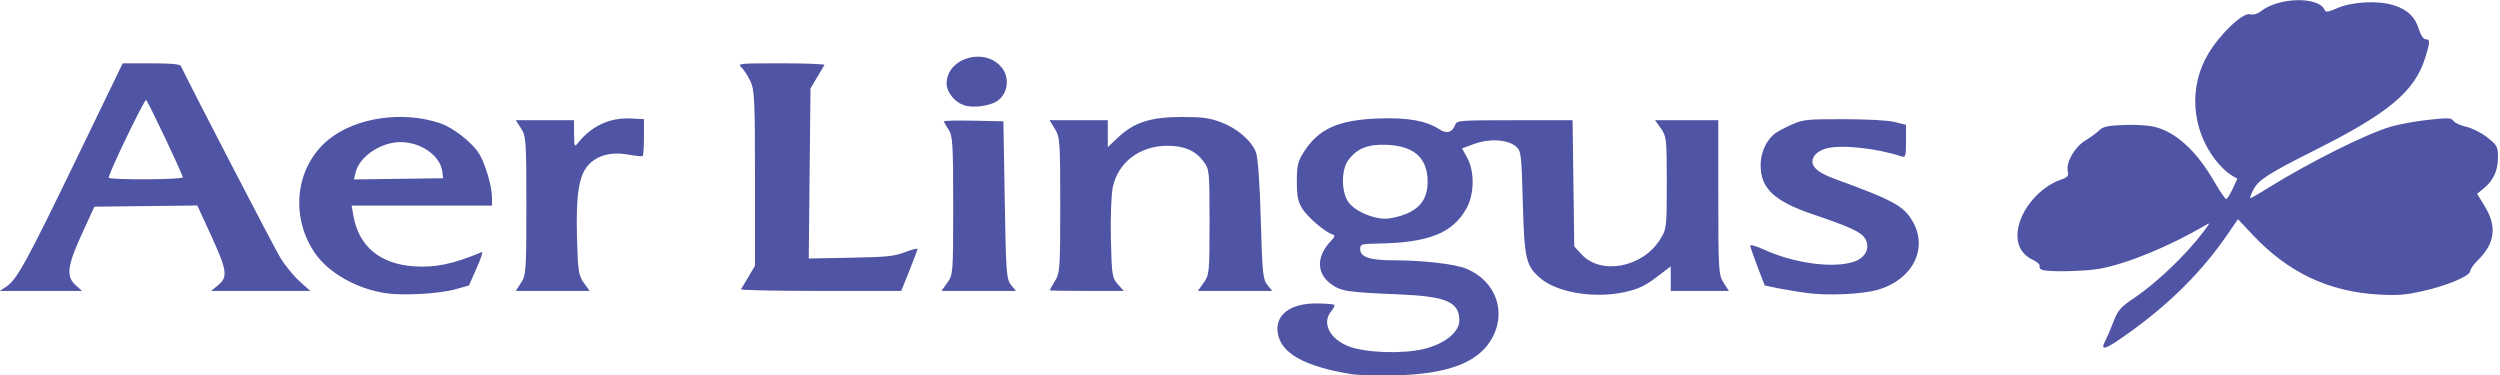 <?xml version="1.0" encoding="UTF-8" standalone="no"?>
<!-- Created with Inkscape (http://www.inkscape.org/) -->

<svg
   xmlns:dc="http://purl.org/dc/elements/1.1/"
   xmlns:cc="http://creativecommons.org/ns#"
   xmlns:rdf="http://www.w3.org/1999/02/22-rdf-syntax-ns#"
   xmlns:svg="http://www.w3.org/2000/svg"
   xmlns="http://www.w3.org/2000/svg"
   xmlns:sodipodi="http://sodipodi.sourceforge.net/DTD/sodipodi-0.dtd"
   xmlns:inkscape="http://www.inkscape.org/namespaces/inkscape"
   version="1.0"
   width="200"
   height="30"
   id="svg1340"
   inkscape:version="0.91 r13725"
   sodipodi:docname="EI.svg">
  <sodipodi:namedview
     pagecolor="#ffffff"
     bordercolor="#666666"
     borderopacity="1"
     objecttolerance="10"
     gridtolerance="10"
     guidetolerance="10"
     inkscape:pageopacity="0"
     inkscape:pageshadow="2"
     inkscape:window-width="1280"
     inkscape:window-height="712"
     id="namedview7"
     showgrid="false"
     fit-margin-top="0"
     fit-margin-left="0"
     fit-margin-right="0"
     fit-margin-bottom="0"
     inkscape:zoom="1.2099172"
     inkscape:cx="87.47699"
     inkscape:cy="-8.5919524"
     inkscape:window-x="0"
     inkscape:window-y="0"
     inkscape:window-maximized="1"
     inkscape:current-layer="svg1340" />
  <defs
     id="defs1343" />
  <g
     transform="matrix(0.477,0,0,0.395,-33.336,-15.074)"
     id="g1362"
     style="fill:#5054a4;fill-opacity:1">
    <path
       d="m 422.977,107.171 c 0.338,-0.792 0.974,-2.586 1.413,-3.985 0.688,-2.19 1.18,-2.854 3.536,-4.765 3.685,-2.99 8.619,-8.695 11.493,-13.29 1.217,-1.946 1.22,-1.969 0.175,-1.228 -5.87,4.162 -13.118,7.743 -17.599,8.696 -2.482,0.527 -8.418,0.677 -9.555,0.241 -0.37,-0.142 -0.586,-0.491 -0.479,-0.776 0.107,-0.285 -0.39,-0.849 -1.105,-1.254 -1.951,-1.107 -2.846,-3.18 -2.562,-5.933 0.438,-4.242 3.662,-8.845 7.232,-10.324 1.122,-0.465 1.333,-0.767 1.161,-1.665 -0.343,-1.795 1.13,-4.941 2.931,-6.26 0.892,-0.654 1.957,-1.593 2.365,-2.088 0.594,-0.719 1.394,-0.932 4.002,-1.064 1.793,-0.091 4.075,0.055 5.071,0.323 3.648,0.982 7.158,4.807 10.162,11.075 0.948,1.977 1.861,3.595 2.028,3.595 0.168,0 0.658,-0.923 1.089,-2.051 l 0.783,-2.051 -1.148,-0.836 c -0.631,-0.46 -1.759,-1.789 -2.507,-2.954 -4.05,-6.312 -4.526,-14.912 -1.194,-21.569 2.054,-4.103 5.779,-8.349 6.988,-7.966 0.565,0.179 1.217,-0.043 1.841,-0.629 2.987,-2.806 9.605,-2.993 10.638,-0.301 0.226,0.589 0.518,0.548 2.147,-0.301 2.541,-1.325 6.831,-1.591 9.46,-0.587 2.347,0.896 3.606,2.364 4.262,4.97 0.278,1.104 0.743,1.919 1.095,1.919 0.78,0 0.769,0.541 -0.076,3.785 -1.763,6.769 -6.11,11.171 -18.372,18.604 -7.958,4.824 -9.605,6.101 -10.437,8.091 -0.361,0.864 -0.602,1.625 -0.536,1.691 0.066,0.066 1.316,-0.782 2.776,-1.885 6.937,-5.238 16.7,-11.142 20.82,-12.59 1.406,-0.494 4.252,-1.117 6.326,-1.385 3.336,-0.431 3.816,-0.404 4.171,0.232 0.221,0.395 1.193,0.931 2.159,1.191 0.967,0.26 2.556,1.233 3.531,2.161 1.625,1.546 1.774,1.881 1.774,3.987 0,2.69 -0.753,4.704 -2.351,6.285 l -1.145,1.133 1.304,2.586 c 2.054,4.072 1.689,7.458 -1.17,10.849 -0.703,0.834 -1.282,1.83 -1.286,2.213 -0.01,0.99 -3.833,2.934 -7.986,4.061 -2.918,0.792 -4.233,0.914 -7.424,0.691 -8.4,-0.589 -15.161,-4.478 -21.139,-12.16 l -2.411,-3.098 -1.851,3.248 c -4.049,7.105 -9.245,13.439 -15.666,19.096 -4.64,4.088 -5.734,4.613 -4.736,2.274 z"
       style="fill:#5054a4;fill-opacity:1"
       id="path1353"
       inkscape:connector-curvature="0" />
    <path
       d="m 296.463,113.927 c -7.823,-1.569 -11.724,-4.199 -12.271,-8.274 -0.503,-3.749 2.104,-6.115 6.651,-6.036 1.419,0.025 2.686,0.151 2.816,0.28 0.129,0.129 -0.085,0.691 -0.475,1.249 -1.646,2.35 -0.366,5.579 2.826,7.126 2.769,1.342 9.047,1.626 12.669,0.572 3.47,-1.009 5.957,-3.409 5.957,-5.751 0,-3.786 -2.153,-4.908 -10.195,-5.314 -8.659,-0.437 -9.636,-0.619 -11.327,-2.104 -2.439,-2.141 -2.47,-5.573 -0.078,-8.614 0.732,-0.93 0.815,-1.262 0.355,-1.415 -1.177,-0.392 -4.101,-3.378 -5.045,-5.152 -0.768,-1.443 -0.96,-2.557 -0.959,-5.571 7.6e-4,-3.217 0.172,-4.091 1.172,-5.984 2.498,-4.727 5.818,-6.51 12.628,-6.786 4.876,-0.197 7.899,0.461 10.112,2.202 1.255,0.987 2.161,0.65 2.684,-0.997 0.254,-0.799 0.811,-0.846 9.96,-0.846 l 9.691,0 0.141,12.779 0.141,12.779 1.231,1.613 c 3.245,4.252 10.238,2.654 13.151,-3.005 1.109,-2.153 1.132,-2.394 1.132,-11.521 0,-8.829 -0.052,-9.409 -0.982,-10.983 l -0.982,-1.662 5.304,0 5.304,0 0,15.631 c 0,14.79 0.048,15.721 0.887,17.287 l 0.887,1.656 -4.877,0 -4.877,0 0,-2.482 0,-2.482 -2.412,2.205 c -1.902,1.738 -3.026,2.371 -5.314,2.99 -5.025,1.36 -11.348,0.103 -14.139,-2.811 -2.427,-2.533 -2.685,-3.873 -2.941,-15.249 -0.225,-9.987 -0.285,-10.564 -1.185,-11.463 -1.401,-1.399 -4.413,-1.609 -6.956,-0.484 l -2.052,0.908 0.868,1.913 c 1.273,2.805 1.197,7.444 -0.169,10.335 -2.336,4.941 -6.291,6.833 -14.679,7.022 -2.985,0.067 -3.103,0.111 -3.103,1.165 0,1.565 1.616,2.215 5.541,2.226 5.161,0.015 10.412,0.756 12.342,1.741 5.021,2.561 6.805,9.064 3.99,14.535 -2.357,4.581 -7.454,6.806 -16.11,7.033 -2.925,0.077 -6.217,-0.041 -7.314,-0.26 z m 9.293,-32.465 c 2.477,-1.27 3.562,-3.261 3.561,-6.531 -0.001,-4.732 -2.228,-7.18 -6.764,-7.435 -3.21,-0.181 -5.073,0.704 -6.536,3.102 -1.166,1.913 -1.205,6.165 -0.076,8.322 0.963,1.84 3.98,3.539 6.284,3.539 0.872,0 2.46,-0.449 3.53,-0.997 z M 134.577,97.545 c -4.967,-0.904 -9.766,-4.241 -11.998,-8.342 -4.088,-7.512 -3.079,-17.279 2.347,-22.704 4.561,-4.561 12.542,-5.972 18.873,-3.337 2.126,0.885 5.281,3.877 6.428,6.096 1.035,2.003 2.162,6.612 2.171,8.879 l 0.007,1.662 -11.774,0 -11.774,0 0.309,2.105 c 0.905,6.166 4.464,9.739 10.155,10.195 3.628,0.291 6.526,-0.445 11.422,-2.9 0.184,-0.092 -0.236,1.395 -0.934,3.305 l -1.268,3.473 -2.284,0.773 c -2.711,0.918 -8.746,1.328 -11.682,0.793 z m 9.491,-24.616 c -0.332,-3.23 -3.565,-5.985 -7.022,-5.983 -3.283,0.001 -6.878,2.923 -7.515,6.107 l -0.29,1.45 7.482,-0.122 7.482,-0.122 -0.137,-1.33 z M 372.925,97.502 c -1.463,-0.23 -3.651,-0.666 -4.864,-0.97 l -2.204,-0.553 -1.197,-3.768 c -0.658,-2.072 -1.212,-4 -1.231,-4.283 -0.019,-0.283 1.013,0.066 2.293,0.776 5.059,2.808 11.701,3.881 15.136,2.446 1.951,-0.815 2.754,-2.894 1.817,-4.705 -0.675,-1.306 -2.535,-2.344 -8.73,-4.873 -6.486,-2.648 -8.776,-5.251 -8.776,-9.973 0,-2.59 0.99,-5.156 2.502,-6.486 0.453,-0.398 1.72,-1.196 2.818,-1.773 1.844,-0.97 2.498,-1.048 8.644,-1.038 4.04,0.006 7.388,0.231 8.533,0.571 l 1.884,0.561 0,3.355 c 0,3.018 -0.078,3.324 -0.776,3.044 -4.178,-1.675 -10.103,-2.428 -12.604,-1.603 -0.946,0.312 -1.766,0.967 -2.084,1.665 -0.758,1.663 0.338,3.087 3.423,4.451 10.096,4.463 11.703,5.53 13.214,8.774 2.548,5.472 -0.108,11.69 -5.857,13.712 -2.634,0.926 -8.29,1.244 -11.938,0.672 z M 70.93,96.228 c 1.764,-1.388 3.38,-4.935 11.674,-25.626 l 7.862,-19.614 4.77,0 c 3.402,0 4.833,0.159 4.991,0.554 2.041,5.111 15.643,36.773 16.678,38.822 0.78,1.544 2.231,3.688 3.223,4.765 l 1.804,1.957 -8.317,0 -8.317,0 1.169,-1.169 c 1.664,-1.664 1.51,-2.989 -1.159,-10.011 l -2.327,-6.122 -8.633,0.118 -8.633,0.118 -2.102,5.541 c -2.448,6.451 -2.664,8.603 -1.043,10.352 l 1.087,1.173 -6.909,0 -6.909,0 1.091,-0.858 z m 29.613,-22.15 c 0,-0.561 -5.769,-15.261 -6.144,-15.655 -0.264,-0.278 -6.289,14.824 -6.273,15.725 0.008,0.48 12.417,0.411 12.417,-0.069 z m 56.736,21.352 c 0.834,-1.556 0.887,-2.498 0.887,-15.631 0,-13.133 -0.053,-14.076 -0.887,-15.631 l -0.887,-1.656 4.877,0 4.877,0 0.023,2.77 c 0.023,2.743 0.031,2.76 0.77,1.662 2.239,-3.323 5.275,-4.987 8.727,-4.785 l 2.226,0.13 0,3.621 c 0,1.991 -0.1,3.72 -0.222,3.842 -0.122,0.122 -1.166,0.005 -2.319,-0.258 -2.847,-0.651 -5.261,0.089 -6.779,2.08 -1.604,2.103 -2.114,6.069 -1.913,14.866 0.151,6.592 0.268,7.513 1.142,8.995 l 0.974,1.651 -6.192,0 -6.192,0 0.887,-1.656 z m 36.888,1.323 c 0.094,-0.183 0.659,-1.33 1.256,-2.549 l 1.086,-2.216 0,-17.73 c 0,-15.95 -0.079,-17.928 -0.787,-19.703 -0.433,-1.085 -1.112,-2.332 -1.509,-2.77 -0.692,-0.765 -0.419,-0.798 6.697,-0.798 4.081,0 7.343,0.15 7.249,0.332 -0.094,0.183 -0.658,1.33 -1.255,2.549 l -1.084,2.216 -0.148,17.216 -0.148,17.216 7.018,-0.156 c 6.068,-0.135 7.303,-0.287 9.123,-1.123 1.158,-0.532 2.105,-0.829 2.105,-0.661 0,0.169 -0.615,2.152 -1.366,4.408 l -1.366,4.101 -13.52,0 c -7.436,0 -13.443,-0.15 -13.349,-0.332 z m 34.603,-1.33 c 0.958,-1.622 0.982,-2.004 0.982,-15.625 0,-12.462 -0.083,-14.115 -0.776,-15.381 -0.427,-0.78 -0.776,-1.535 -0.776,-1.677 0,-0.142 2.244,-0.202 4.987,-0.133 l 4.987,0.125 0.222,15.957 c 0.203,14.626 0.291,16.059 1.048,17.176 l 0.827,1.219 -6.242,0 -6.242,0 0.982,-1.662 z m 17.161,1.534 c 0,-0.07 0.399,-0.91 0.887,-1.867 0.83,-1.627 0.887,-2.614 0.887,-15.404 0,-12.836 -0.054,-13.771 -0.896,-15.42 l -0.896,-1.755 4.885,0 4.885,0 0,2.722 0,2.722 1.756,-1.995 c 2.663,-3.025 5.463,-4.104 10.655,-4.104 3.472,0 4.619,0.183 6.534,1.045 2.733,1.23 5.16,3.742 5.909,6.116 0.327,1.037 0.639,6.33 0.805,13.662 0.242,10.675 0.361,12.1 1.098,13.187 l 0.827,1.219 -6.242,0 -6.242,0 0.982,-1.662 c 0.941,-1.592 0.982,-2.112 0.982,-12.3 0,-10.391 -0.024,-10.677 -1.04,-12.311 -1.353,-2.175 -3.264,-3.153 -6.111,-3.127 -4.561,0.043 -8.153,3.333 -9.062,8.302 -0.27,1.473 -0.415,6.057 -0.333,10.492 0.137,7.382 0.209,7.961 1.156,9.241 l 1.011,1.366 -6.219,0 c -3.42,0 -6.219,-0.058 -6.219,-0.128 z M 231.476,59.442 c -1.507,-0.647 -2.832,-2.67 -2.832,-4.325 0,-5.306 6.583,-7.523 9.333,-3.143 1.224,1.95 0.955,4.885 -0.588,6.428 -1.21,1.21 -4.265,1.747 -5.913,1.04 z"
       style="fill:#5054a4;fill-opacity:1"
       id="path1351"
       inkscape:connector-curvature="0" />
  </g>
</svg>
